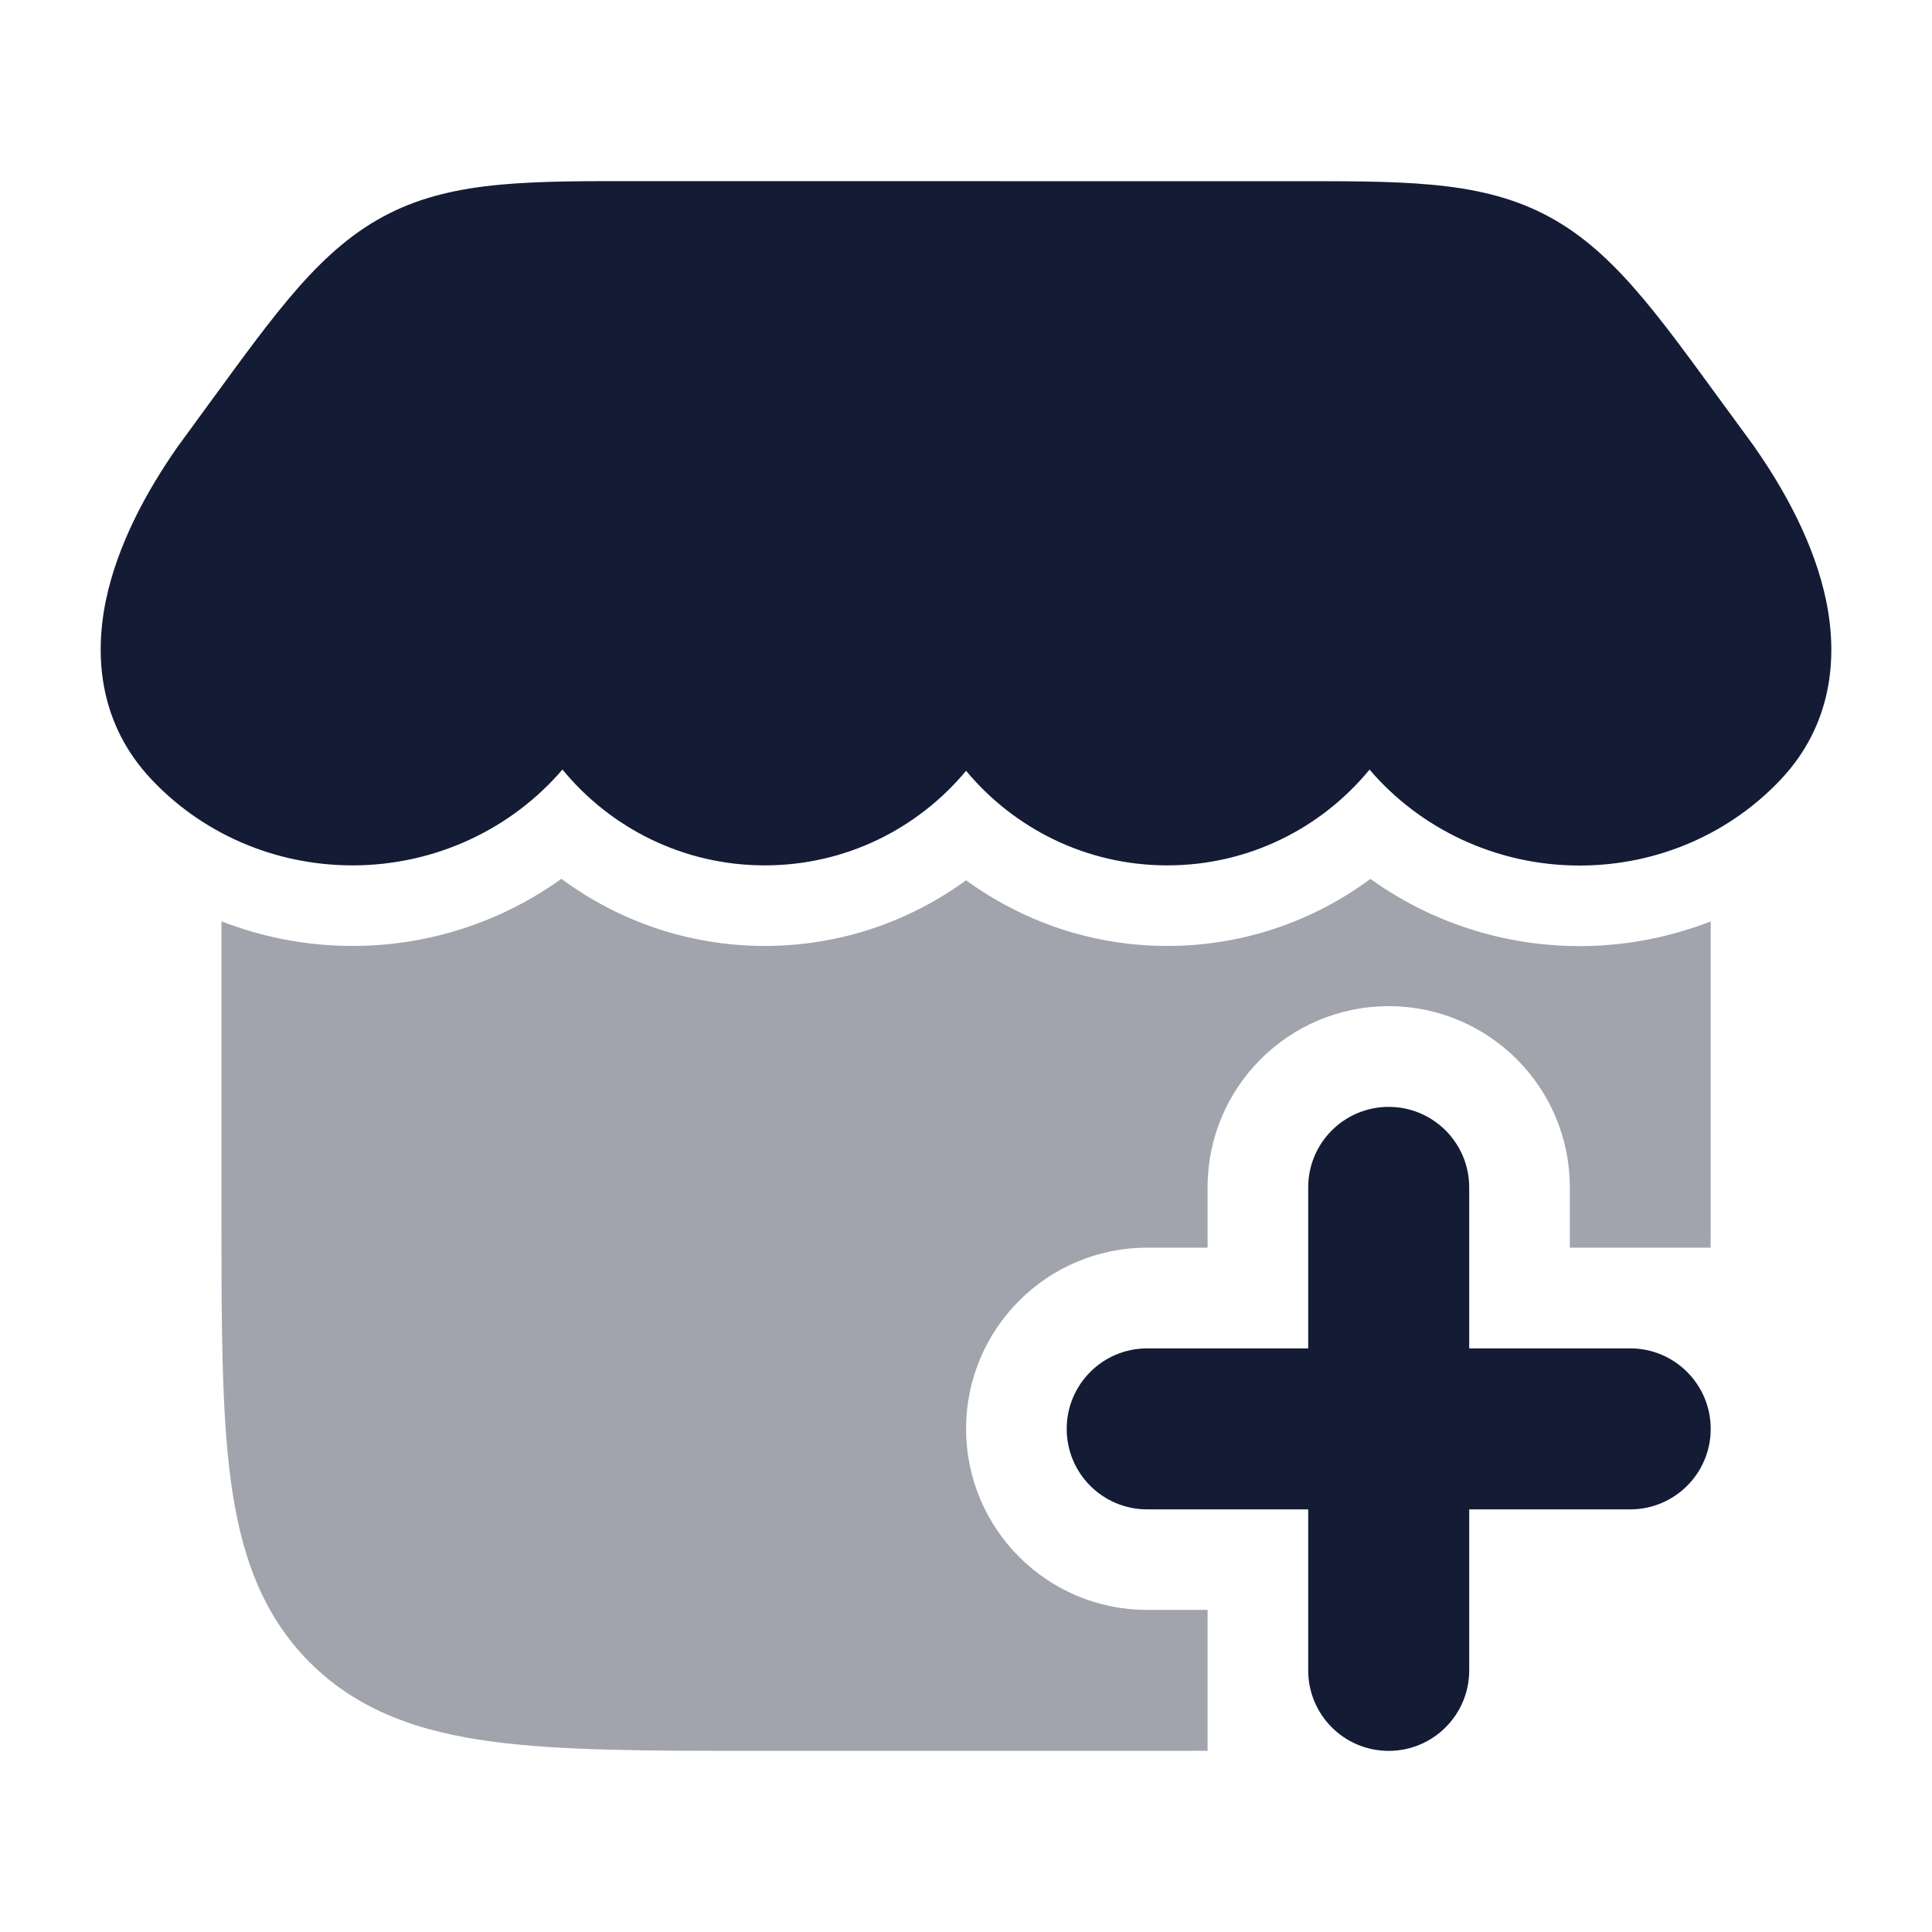 <svg width="24" height="24" viewBox="0 0 24 24" fill="none" xmlns="http://www.w3.org/2000/svg">
<path d="M19.175 2.657C18.338 2.232 17.372 2.251 15.956 2.251L8.046 2.25C6.629 2.25 5.664 2.231 4.826 2.656C3.988 3.081 3.434 3.872 2.597 5.015L2.21 5.545L2.201 5.558C1.828 6.091 1.46 6.76 1.315 7.46C1.166 8.182 1.247 9.002 1.872 9.672C2.492 10.337 3.39 10.75 4.38 10.75C5.417 10.75 6.363 10.29 6.987 9.559C7.583 10.286 8.488 10.75 9.501 10.75C10.506 10.75 11.405 10.292 12.001 9.575C12.597 10.292 13.495 10.75 14.501 10.75C15.513 10.75 16.417 10.286 17.013 9.56C17.637 10.292 18.583 10.752 19.622 10.752C20.611 10.752 21.509 10.339 22.13 9.674C22.754 9.004 22.834 8.184 22.685 7.462C22.54 6.762 22.173 6.093 21.8 5.56L21.792 5.547L21.403 5.016C20.567 3.873 20.013 3.082 19.175 2.657Z" fill="#141B34"/>
<path d="M16.251 20.75V18.75H14.251C13.698 18.75 13.251 18.303 13.251 17.75C13.251 17.198 13.698 16.75 14.251 16.75H16.251V14.75C16.251 14.198 16.698 13.75 17.251 13.75C17.803 13.75 18.251 14.198 18.251 14.75V16.75H20.251C20.803 16.75 21.251 17.198 21.251 17.75C21.251 18.303 20.803 18.75 20.251 18.75H18.251V20.75C18.251 21.303 17.803 21.75 17.251 21.75C16.698 21.75 16.251 21.303 16.251 20.75Z" fill="#141B34"/>
<path opacity="0.4" d="M6.974 10.917C7.68 11.44 8.554 11.751 9.501 11.751C10.436 11.751 11.3 11.446 12.001 10.935C12.702 11.446 13.565 11.751 14.501 11.751C15.446 11.751 16.319 11.44 17.024 10.918C17.757 11.445 18.66 11.753 19.622 11.753C20.194 11.753 20.745 11.643 21.251 11.446V15.065C21.251 15.213 21.25 15.358 21.25 15.499H19.501V14.749C19.501 13.507 18.493 12.499 17.251 12.499C16.008 12.499 15.001 13.507 15.001 14.749V15.499H14.251C13.008 15.499 12.001 16.507 12.001 17.749C12.001 18.992 13.008 19.999 14.251 19.999H15.001V21.749C14.859 21.75 14.713 21.75 14.565 21.75H9.436C8.074 21.75 6.974 21.75 6.109 21.634C5.209 21.513 4.451 21.253 3.849 20.652C3.248 20.05 2.988 19.292 2.867 18.392C2.751 17.527 2.751 16.428 2.751 15.065V11.445C3.257 11.642 3.807 11.751 4.38 11.751C5.34 11.751 6.242 11.443 6.974 10.917Z" fill="#141B34"/>
</svg>
